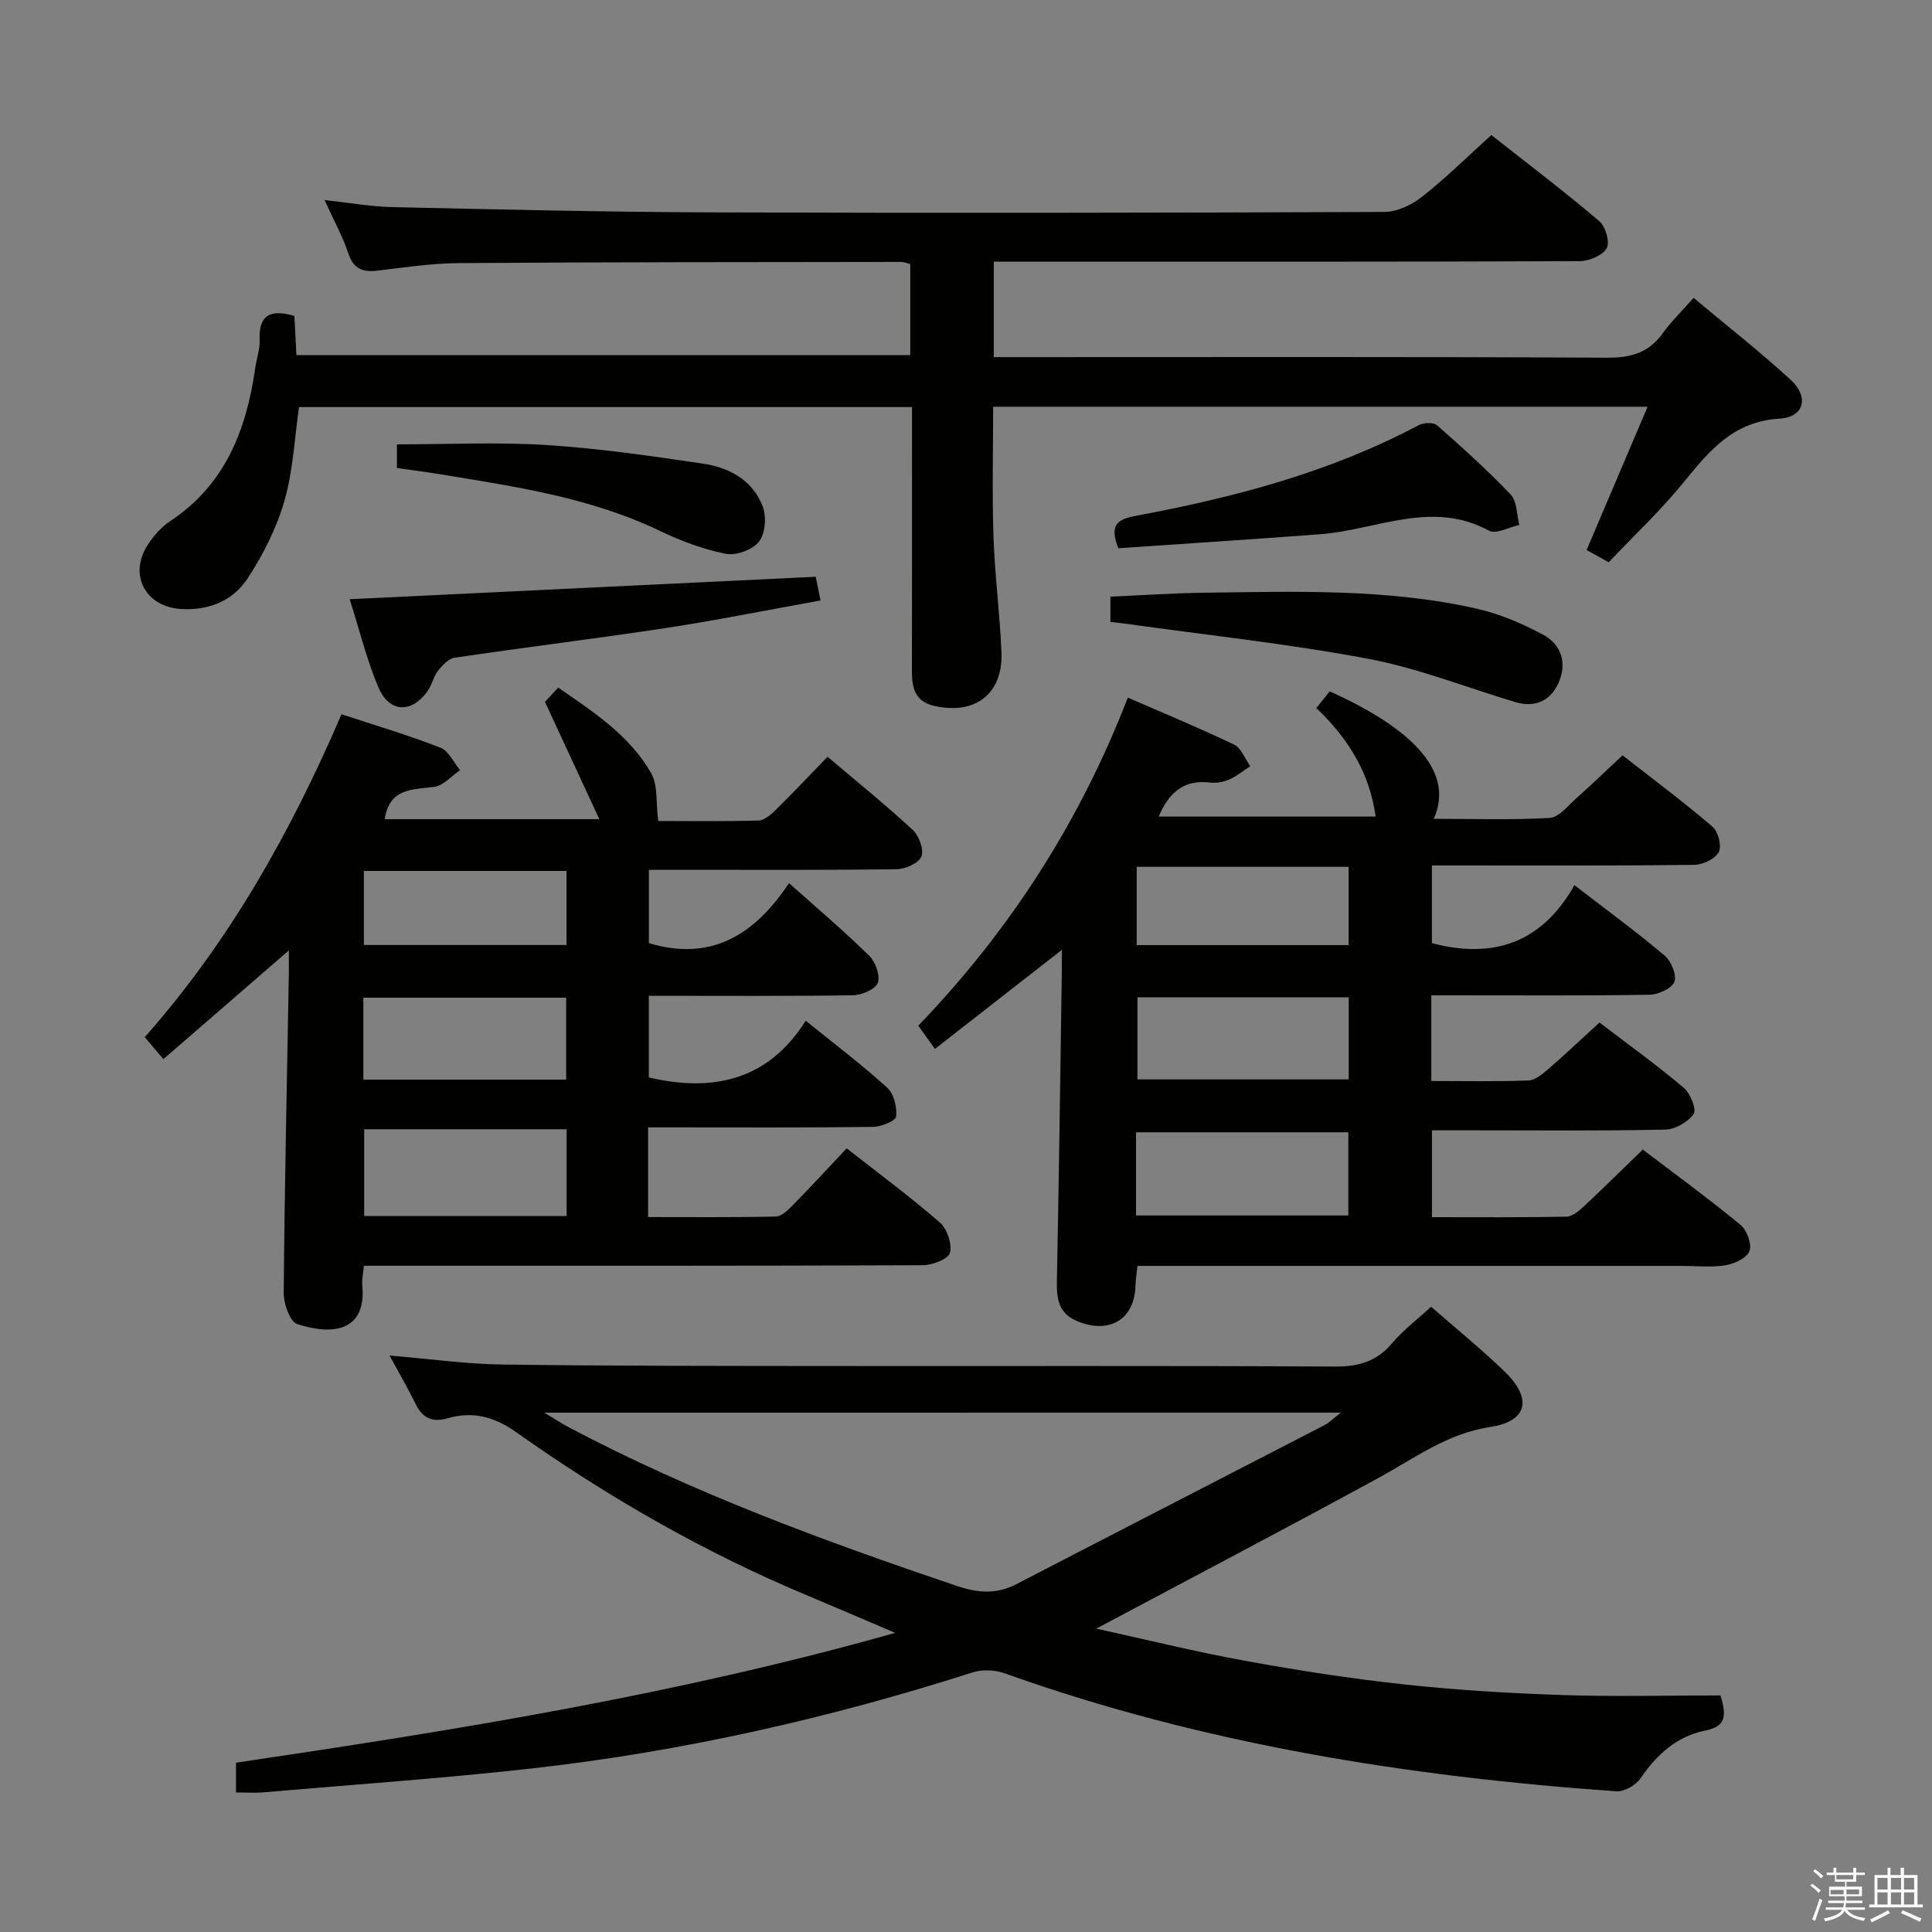 <svg enable-background="new 0 0 400 400" viewBox="0 0 400 400" xmlns="http://www.w3.org/2000/svg"><rect x="0" y="0" width="400" height="400" fill="#808080" stroke="none"/><path d="m374.8 390.4.4-.4c.7.5 1.3 1 1.8 1.4l-.5.5c-.5-.6-1.1-1.1-1.7-1.5zm1 7.3-.6-.3c.5-1.4 1.1-2.8 1.5-4.3.2.1.4.2.6.3-.5 1.3-1 2.8-1.5 4.3zm-.4-10.3.4-.4c.4.3 1 .8 1.7 1.4l-.5.5c-.4-.5-1-1-1.6-1.5zm2.5.3h1.7v-1h.6v1h3.5v-1h.6v1h1.8v.5h-1.8v1.4h-2v1h3.2v2h-3.2v.9h3.3v.5h-3.4c0 .3-.1.6-.1.9h4v.5h-3.7c.7.9 1.9 1.5 3.8 1.7-.1.2-.2.4-.3.6-2.1-.4-3.5-1.1-4-2.1-.4 1-1.8 1.7-4 2.2-.1-.2-.2-.4-.3-.6 2.1-.4 3.4-1 3.8-1.8h-3.4v-.5h3.6c.1-.3.1-.6.2-.9h-3.3v-.5h3.4c0-.3 0-.6 0-.9h-3.2v-2h3.3v-1h-2.1v-1.4h-1.7v-.5zm1.1 3.5v1h2.7c0-.3 0-.4 0-.4 0-.2 0-.2 0-.2 0-.1 0-.2 0-.3h-2.7zm1.2-3v.9h3.5v-.9zm4.7 3h-2.6v.6.4h2.6z" fill="#fbfafc"/><path d="m393.6 386.7h.6v1.5h2.8v6.1h1.1v.6h-11.1v-.6h1.1v-6.1h2.7v-1.5h.6v1.5h2.1v-1.5zm-2.7 8.8.4.6c-1.2.6-2.5 1.3-3.8 1.9-.1-.2-.2-.4-.3-.6 1.2-.6 2.5-1.2 3.7-1.9zm-2.2-6.7v2.4h2.1v-2.4zm0 3v2.5h2.1v-2.5zm2.8-3v2.4h2.1v-2.4zm0 3v2.5h2.1v-2.5zm6 6.1c-1.4-.7-2.7-1.3-3.9-1.8l.3-.6c1.5.6 2.7 1.2 3.9 1.7zm-1.2-9.1h-2.1v2.4h2.1zm-2.1 3v2.5h2.1v-2.5z" fill="#fbfafc"/><g fill="#010100"><path d="m296.34 206.07v17.74c6.88 0 13.5.14 20.11-.11 1.42-.05 2.94-1.36 4.15-2.4 3.51-3.04 6.88-6.24 10.56-9.6 5.96 4.55 11.88 8.82 17.44 13.51 1.36 1.15 2.7 4.44 2.06 5.4-1.14 1.68-3.8 3.21-5.85 3.26-12.99.29-25.99.15-38.99.15-2.99 0-5.98 0-9.35 0v17.98c9.28 0 18.55.08 27.82-.1 1.25-.02 2.64-1.21 3.67-2.17 4.01-3.74 7.91-7.6 12.16-11.73 6.59 5.02 13.57 10.11 20.23 15.59 1.33 1.09 2.39 4 1.86 5.42-.54 1.44-3.12 2.64-4.97 2.95-2.92.48-5.98.13-8.98.13-35.66 0-71.33 0-106.99 0-1.81 0-3.62 0-5.77 0-.16 1.54-.37 2.8-.41 4.06-.17 6.97-5.32 10.12-11.96 7.43-4.05-1.64-4.39-4.76-4.31-8.53.43-21.14.69-42.28 1.01-63.42.02-1.3 0-2.61 0-4.96-9.09 7.09-17.49 13.66-26.26 20.5-1.29-1.81-2.31-3.22-3.45-4.81 18.96-19.72 33.38-42.09 43.39-67.93 7.53 3.28 14.86 6.31 22 9.74 1.49.72 2.25 2.93 3.35 4.46-1.46.95-2.84 2.09-4.42 2.78-1.17.52-2.63.77-3.9.61-5.29-.64-8.47 1.9-10.65 7.04h44.92c-1.19-8.88-5.63-16.17-12.28-22.46 1.02-1.26 1.92-2.39 2.78-3.46 18.12 8.16 25.72 17.12 21.53 26.39 8.23 0 16.15.26 24.03-.19 1.89-.11 3.74-2.51 5.45-4.03 3.11-2.76 6.1-5.65 9.61-8.93 6.28 4.91 12.63 9.65 18.64 14.79 1.18 1.01 1.94 4.04 1.28 5.26-.77 1.42-3.31 2.61-5.1 2.63-16.16.2-32.33.12-48.49.12-1.81 0-3.62 0-5.8 0v16.09c12.47 3.28 22.66.15 29.51-12.01 6.69 5.16 12.83 9.65 18.64 14.55 1.37 1.15 2.58 4.04 2.06 5.45-.52 1.38-3.33 2.66-5.16 2.69-13.16.22-26.33.12-39.49.12-1.81 0-3.61 0-5.68 0zm-61.14 45.58h43.96c0-6.04 0-11.73 0-17.22-14.93 0-29.43 0-43.96 0zm44.04-45.17c-14.88 0-29.41 0-43.74 0v17h43.74c0-5.92 0-11.49 0-17zm-43.9-10.81h43.88c0-5.58 0-10.83 0-16.21-14.78 0-29.19 0-43.88 0z"/><path d="m341.12 84.21c-45.49 0-90.27 0-135.5 0 0 9.05-.23 18 .07 26.94.27 7.97 1.33 15.91 1.65 23.88.35 8.65-5.45 13.07-13.99 11.1-3.94-.91-4.56-3.78-4.55-7.22.04-16.33.02-32.66.02-49 0-1.79 0-3.58 0-5.63-42.63 0-84.73 0-126.91 0-.94 6.46-1.22 13.16-3.02 19.42-1.62 5.62-4.39 11.1-7.6 16.02-3.04 4.66-8.07 6.75-13.89 6.36-7.25-.48-10.78-6.99-6.89-13.15 1.21-1.93 2.87-3.8 4.75-5.05 11.37-7.54 15.75-18.87 17.58-31.65.28-1.97 1-3.94.92-5.88-.22-5.25 2.33-6.35 7.19-4.94.13 2.49.26 5.09.42 8.11h127.09c0-6.19 0-12.41 0-18.84-.68-.17-1.3-.45-1.92-.45-30.49.04-60.99.03-91.48.24-5.63.04-11.26.89-16.86 1.56-3.04.36-4.97-.27-6.06-3.51-1.2-3.57-3.04-6.93-4.94-11.1 5.18.56 9.58 1.36 13.99 1.46 21.97.48 43.94 1.01 65.92 1.09 46.5.16 92.99.1 139.49-.09 2.63-.01 5.66-1.44 7.78-3.11 4.94-3.89 9.44-8.34 14.39-12.81 7.6 5.99 15.15 11.71 22.36 17.83 1.29 1.1 2.23 4.42 1.5 5.64-.89 1.51-3.68 2.64-5.65 2.64-38.33.15-76.66.11-114.99.11-1.96 0-3.93 0-6.24 0v19.76h6.03c40.33 0 80.66-.1 120.99.12 4.93.03 8.58-1.04 11.47-5.05 1.74-2.41 3.91-4.52 6.4-7.34 6.75 5.65 13.64 11.04 20.07 16.94 3.9 3.58 2.86 7.76-2.31 8.07-9.53.57-14.48 6.61-19.79 13.14-4.7 5.79-10.19 10.94-15.54 16.59-1.64-.91-3.04-1.69-4.58-2.54 4.21-9.86 8.33-19.55 12.63-29.66z"/><path d="m163.36 182.84c6.12 5.47 11.58 10.09 16.65 15.09 1.28 1.27 2.29 4.13 1.71 5.59-.53 1.35-3.34 2.51-5.16 2.54-13.96.21-27.93.11-42.23.11v16.9c13.36 3.13 24.72.57 32.49-11.74 6.13 4.97 11.72 9.18 16.86 13.86 1.38 1.26 2.07 4.04 1.85 5.98-.11.92-3.11 2.12-4.81 2.14-13.66.18-27.32.1-40.99.1-1.79 0-3.57 0-5.55 0v18.57c8.9 0 17.67.09 26.43-.11 1.2-.03 2.54-1.34 3.53-2.35 3.72-3.79 7.32-7.7 11.16-11.77 6.6 5.18 13.14 10.01 19.26 15.33 1.52 1.32 2.58 4.44 2.12 6.3-.32 1.28-3.63 2.56-5.61 2.57-36.49.15-72.98.11-109.47.11-1.98 0-3.95 0-6.26 0-.14 1.56-.45 2.84-.33 4.08.88 9.59-6.22 10.36-13.48 7.99-1.52-.5-2.81-4.23-2.79-6.46.18-21.97.67-43.94 1.06-65.91.03-1.47 0-2.94 0-4.98-8.88 7.69-17.32 15-25.97 22.5-1.55-1.83-2.6-3.07-3.86-4.55 17.59-19.87 30.27-42.54 40.74-66.85 7.05 2.32 13.87 4.34 20.49 6.92 1.7.66 2.72 3.06 4.05 4.66-1.77 1.2-3.43 3.19-5.33 3.45-4.51.61-9.27.17-10.27 6.69h44.43c-3.78-8.16-7.34-15.86-11.25-24.29.16-.17 1.25-1.35 2.74-2.95 7.35 5.08 14.78 9.9 19.25 17.72 1.42 2.48.95 6.03 1.46 9.9 6.01 0 13.39.11 20.76-.1 1.23-.04 2.61-1.26 3.61-2.24 3.56-3.5 6.98-7.14 10.69-10.97 6.1 5.18 12.04 9.98 17.63 15.15 1.3 1.21 2.36 4.08 1.8 5.5-.54 1.37-3.3 2.61-5.11 2.64-15.16.21-30.32.12-45.49.12-1.82 0-3.63 0-5.83 0v15.18c12.8 3.87 21.84-1.62 29.02-12.42zm-46.05 50.96c-14.34 0-28.18 0-41.91 0v17.96h41.91c0-6 0-11.75 0-17.96zm-42.08-10.27h41.99c0-5.85 0-11.39 0-16.97-14.23 0-28.09 0-41.99 0zm.11-43.21v15.33h41.95c0-5.26 0-10.17 0-15.33-14.02 0-27.74 0-41.95 0z"/><path d="m296.3 270.55c5.31 4.65 10.5 8.84 15.27 13.47 5.73 5.55 4.69 10.26-3.02 11.42-8.99 1.36-15.79 6.54-23.33 10.65-19.24 10.48-38.64 20.66-58.25 31.1 9.84 2.15 20.24 4.73 30.76 6.65 10.93 2 21.93 3.7 32.97 4.9 10.9 1.18 21.87 1.84 32.83 2.2 10.94.36 21.9.08 32.67.08 1.4 4.56.96 6.46-3.24 7.3-5.76 1.16-9.96 4.95-13.3 9.86-.97 1.42-3.38 2.81-5.02 2.69-43.2-3.04-85.69-9.8-126.67-24.44-1.99-.71-4.62-.81-6.62-.17-29.79 9.53-60.18 16.39-91.26 19.88-18.48 2.07-37.06 3.35-55.6 4.95-1.78.15-3.58.02-5.63.02 0-2.22 0-3.97 0-6.16 45.52-6.75 90.8-13.99 136.48-26.88-6.88-2.93-12.3-5.28-17.76-7.56-21.6-8.98-41.76-20.57-60.81-34.06-4.5-3.18-8.97-4.27-13.99-2.84-3.39.96-5.31-.02-6.77-3.01-1.52-3.1-3.26-6.09-5.36-9.95 8.28.69 15.79 1.75 23.31 1.86 22.82.31 45.65.28 68.48.31 34.66.04 69.32-.08 103.98.11 4.87.03 8.6-1.05 11.79-4.82 2.33-2.76 5.28-4.98 8.09-7.56zm-183.61 21.93c2.5 1.5 3.82 2.37 5.21 3.1 25.66 13.54 52.78 23.5 80.2 32.77 4.4 1.49 8.23 1.76 12.37-.39 21.23-11 42.5-21.91 63.73-32.89 1.03-.53 1.88-1.42 3.41-2.6-55.14.01-109.33.01-164.92.01z"/><path d="m229.9 128.78c0-1.61 0-3.01 0-5.25 6.49-.28 12.88-.73 19.28-.81 18.93-.24 37.92-.91 56.56 3.3 4.76 1.07 9.44 3.08 13.76 5.4 3.77 2.02 4.98 5.89 3.2 9.92-1.69 3.81-4.91 5.24-9.04 4-10.15-3.04-20.12-7.02-30.47-8.96-16.74-3.14-33.73-4.94-50.62-7.31-.81-.12-1.61-.18-2.67-.29z"/><path d="m168.89 119.41c.29 1.45.58 2.87.99 4.91-10.8 1.94-21.33 4.07-31.93 5.69-14.58 2.22-29.23 4-43.82 6.16-1.28.19-2.55 1.59-3.46 2.73-.9 1.14-1.19 2.75-2.01 3.97-3.26 4.86-8.05 4.8-10.32-.56-2.42-5.73-3.91-11.86-5.94-18.25 32.53-1.57 64.29-3.1 96.49-4.65z"/><path d="m231.54 113.51c-1.92-4.86-.16-6.01 3.6-6.71 20.29-3.78 40.15-8.99 58.55-18.76 1.03-.55 3.09-.64 3.84.02 5.25 4.61 10.46 9.3 15.26 14.36 1.32 1.39 1.22 4.14 1.76 6.27-2.12.45-4.82 1.97-6.27 1.18-11.87-6.44-23.28-.15-34.87.73-14.03 1.06-28.08 1.96-41.87 2.91z"/><path d="m82.18 96.89c0-1.67 0-3.08 0-4.89 10.43 0 20.73-.51 30.96.14 10.9.69 21.75 2.27 32.56 3.88 5.43.81 10.27 3.52 12.26 8.98.77 2.1.47 5.54-.84 7.17-1.35 1.67-4.73 2.92-6.86 2.49-4.66-.93-9.27-2.65-13.58-4.72-14.59-7.01-30.35-9.25-46.05-11.83-2.73-.44-5.5-.79-8.45-1.22z"/></g></svg>